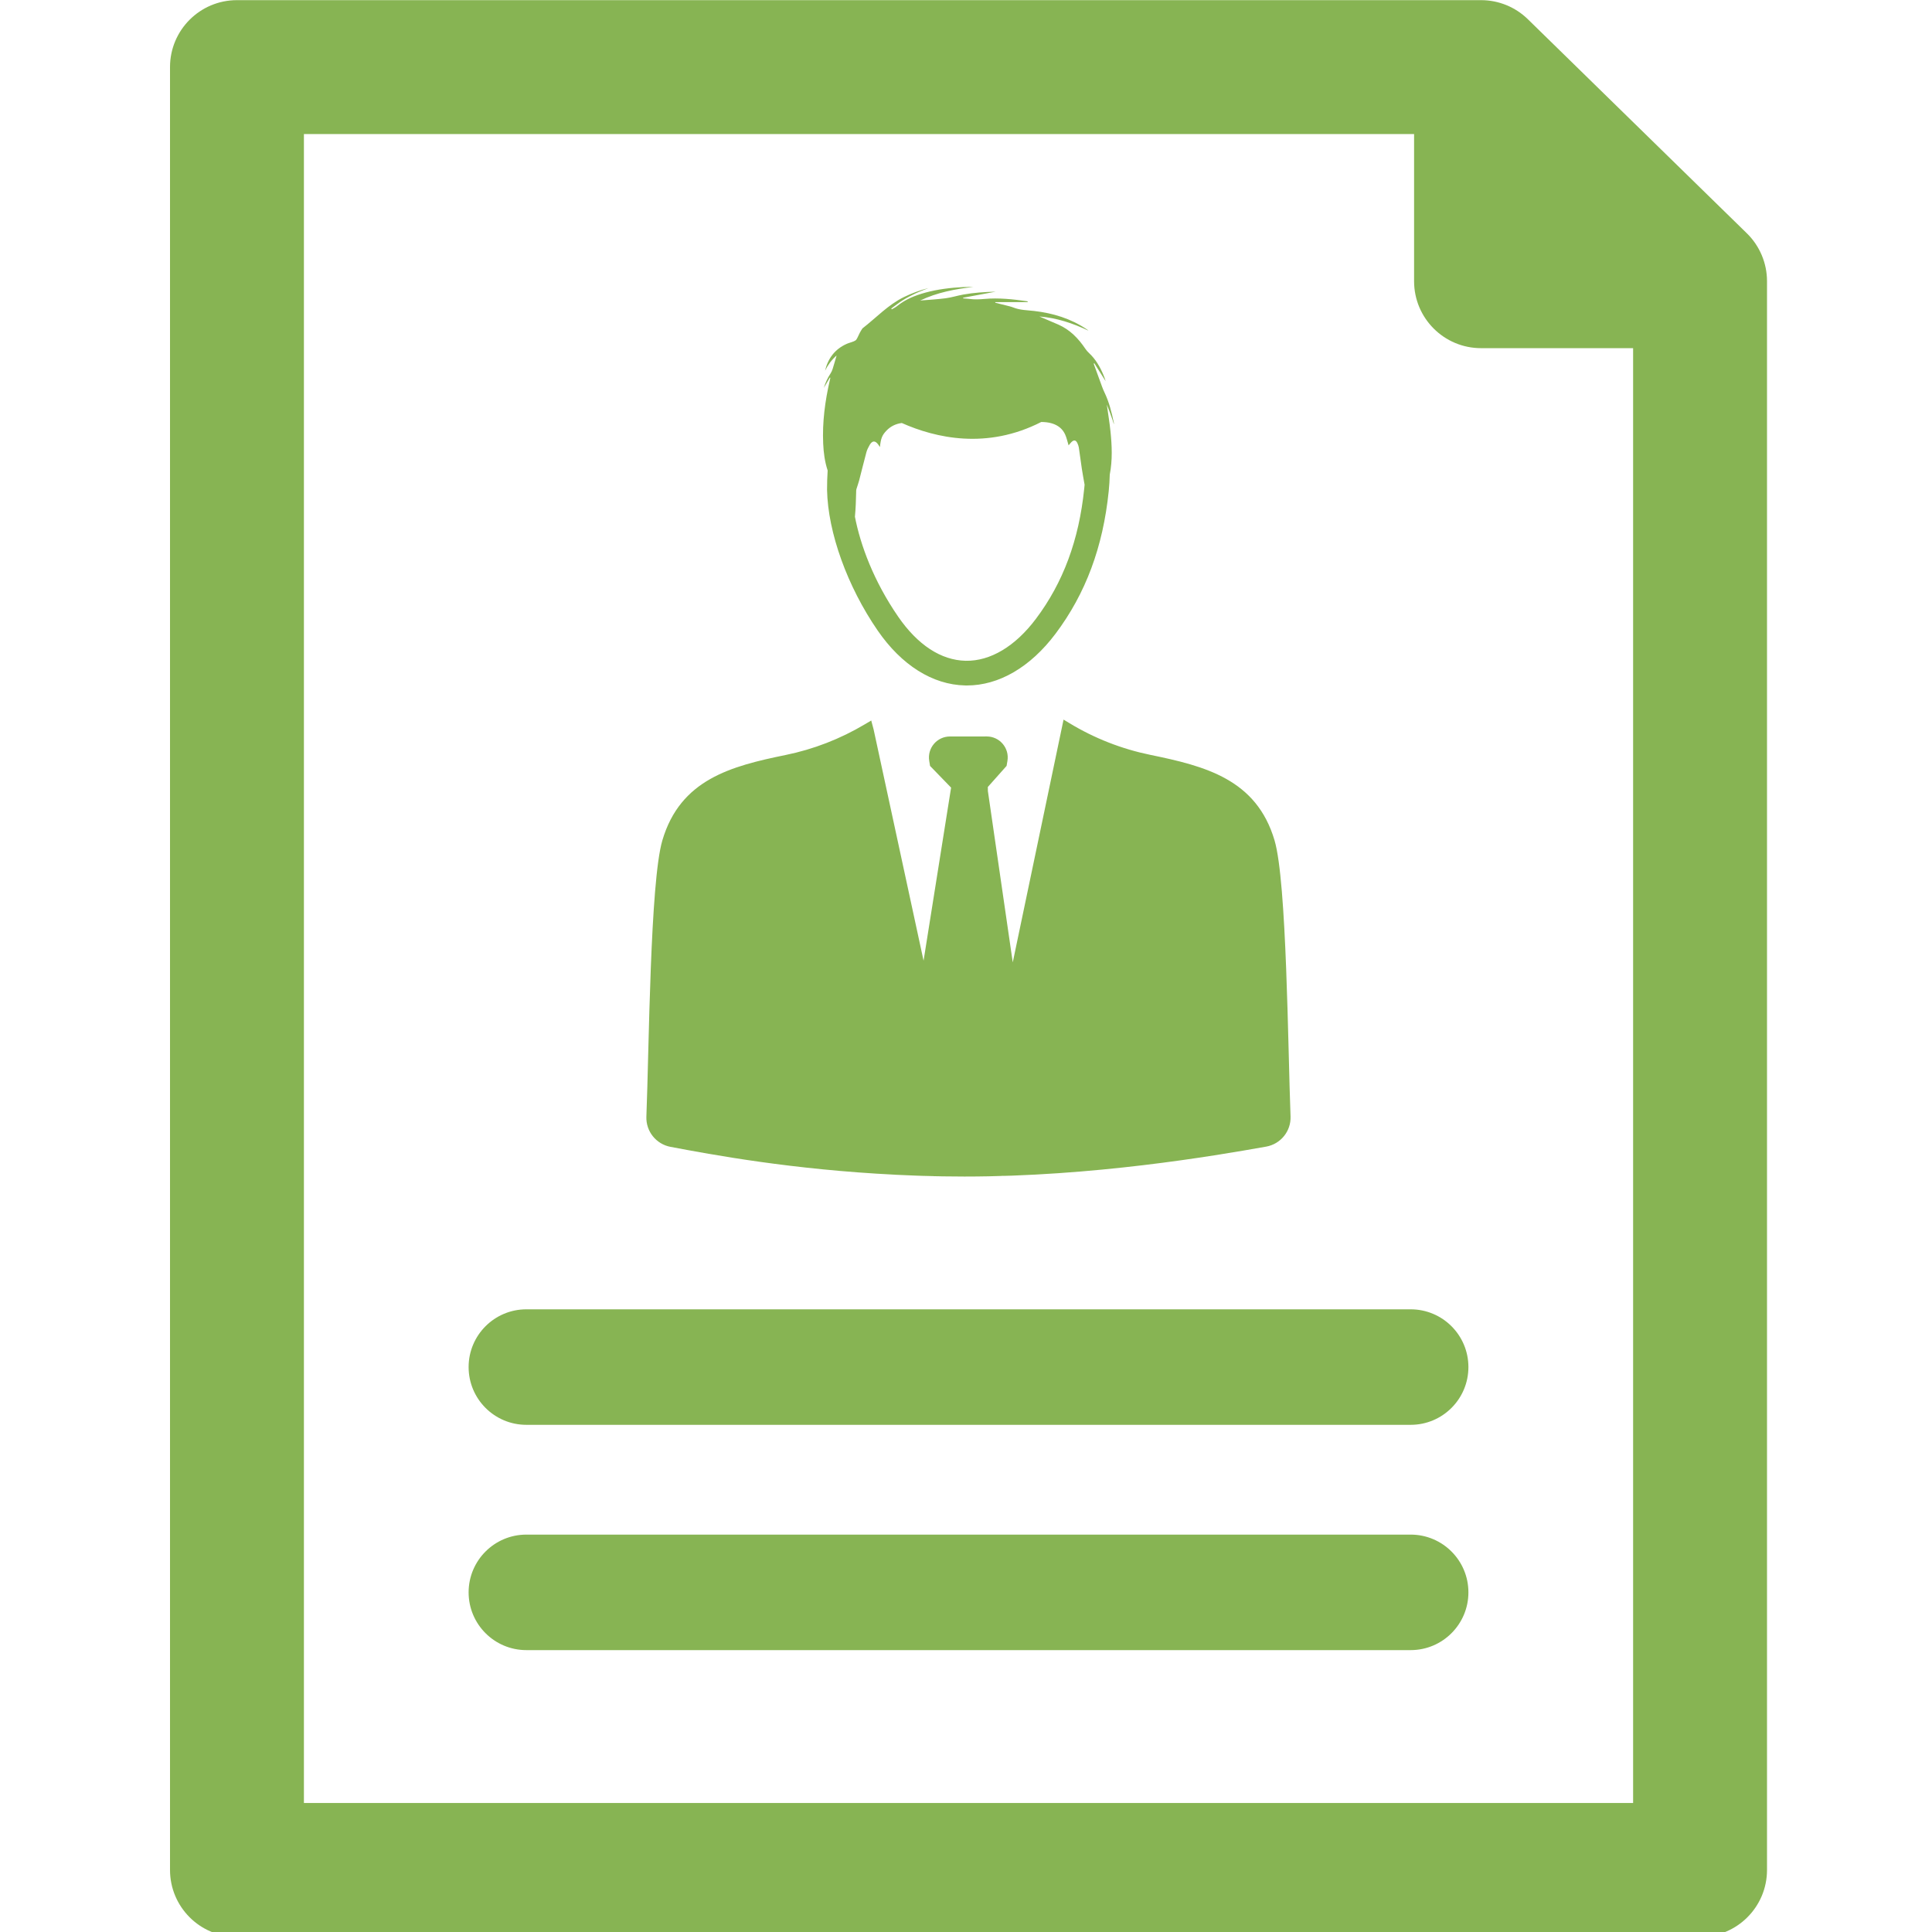 <?xml version="1.0" encoding="UTF-8" standalone="no"?>
<!-- Created with Inkscape (http://www.inkscape.org/) -->

<svg
   width="10mm"
   height="10mm"
   viewBox="0 0 10 10"
   version="1.1"
   id="svg1"
   inkscape:version="1.3 (0e150ed6c4, 2023-07-21)"
   sodipodi:docname="Folio.svg"
   xmlns:inkscape="http://www.inkscape.org/namespaces/inkscape"
   xmlns:sodipodi="http://sodipodi.sourceforge.net/DTD/sodipodi-0.dtd"
   xmlns="http://www.w3.org/2000/svg"
   xmlns:svg="http://www.w3.org/2000/svg">
  <sodipodi:namedview
     id="namedview1"
     pagecolor="#ffffff"
     bordercolor="#000000"
     borderopacity="0.25"
     inkscape:showpageshadow="2"
     inkscape:pageopacity="0.0"
     inkscape:pagecheckerboard="0"
     inkscape:deskcolor="#d1d1d1"
     inkscape:document-units="mm"
     inkscape:zoom="7.7810753"
     inkscape:cx="18.313664"
     inkscape:cy="21.590846"
     inkscape:window-width="1293"
     inkscape:window-height="1020"
     inkscape:window-x="745"
     inkscape:window-y="29"
     inkscape:window-maximized="0"
     inkscape:current-layer="layer1" />
  <defs
     id="defs1" />
  <g
     inkscape:label="Layer 1"
     inkscape:groupmode="layer"
     id="layer1">
    <g
       id="g60583"
       transform="matrix(0.163,0,0,0.163,-0.203,-0.203)"
       style="display:inline;fill:#87b453;fill-opacity:1">
      <path
         d="M 56.716,8.654 49.761,1.855 C 49.364,1.467 48.83,1.25 48.275,1.25 H 8.77 c -1.174,0 -2.126,0.952 -2.126,2.126 v 16.367 24.514 16.367 c 0,1.174 0.952,2.126 2.126,2.126 h 46.46 c 1.174,0 2.126,-0.952 2.126,-2.126 V 10.175 c 0,-0.572 -0.231,-1.121 -0.64,-1.521 z M 53.104,58.498 H 10.896 V 44.257 19.743 5.502 h 35.253 v 4.673 c 0,1.174 0.952,2.126 2.126,2.126 h 4.829 z"
         fill="#3c4752"
         id="path60569"
         style="fill:#87b453;fill-opacity:1" />
      <g
         fill="#2f7abf"
         id="g60581"
         style="fill:#87b453;fill-opacity:1">
        <path
           d="M 46.04,46.49 H 17.96 c -1.013,0 -1.834,-0.821 -1.834,-1.834 0,-1.013 0.821,-1.834 1.834,-1.834 h 28.08 c 1.013,0 1.834,0.821 1.834,1.834 0,1.013 -0.821,1.834 -1.834,1.834 z"
           id="path60571"
           style="fill:#87b453;fill-opacity:1" />
        <path
           d="M 46.04,53.644 H 17.96 c -1.013,0 -1.834,-0.821 -1.834,-1.834 0,-1.013 0.821,-1.834 1.834,-1.834 h 28.08 c 1.013,0 1.834,0.821 1.834,1.834 0,1.012 -0.821,1.834 -1.834,1.834 z"
           id="path60573"
           style="fill:#87b453;fill-opacity:1" />
        <g
           id="g60579"
           style="fill:#87b453;fill-opacity:1">
          <path
             d="m 33.405,31.805 -0.79,-5.441 -0.002,-0.128 0.596,-0.67 0.027,-0.159 c 0.068,-0.406 -0.246,-0.776 -0.658,-0.776 l -1.168,0.001 c -0.412,0 -0.725,0.37 -0.657,0.777 l 0.026,0.158 0.668,0.689 -0.874,5.496 -1.586,-7.342 -0.076,-0.285 -0.208,0.123 c -0.777,0.462 -1.625,0.791 -2.511,0.972 -1.735,0.355 -3.342,0.776 -3.913,2.709 -0.39,1.321 -0.423,6.631 -0.508,8.774 -0.018,0.465 0.307,0.873 0.765,0.96 1.33,0.251 3.857,0.722 7.138,0.885 v 10e-4 c 0.038,0.002 0.077,0.003 0.116,0.005 0.18,0.009 0.36,0.016 0.541,0.023 0.066,0.002 0.132,0.005 0.199,0.007 0.148,0.005 0.297,0.008 0.445,0.011 -0.031,-10e-4 -0.062,-0.002 -0.094,-0.002 v 10e-4 c 0.031,10e-4 0.062,10e-4 0.093,0.002 0.021,0 0.042,0.001 0.063,0.001 0.029,10e-4 0.057,0.002 0.086,0.002 0.022,0 0.044,0.001 0.066,0.002 V 38.6 c 0.032,10e-4 0.063,0 0.094,10e-4 0.197,0.003 0.393,0.005 0.589,0.005 0.15,0 0.301,-0.002 0.452,-0.003 -0.151,0.002 -0.302,0.003 -0.452,0.003 4.074,0 7.876,-0.647 9.579,-0.95 0.462,-0.082 0.794,-0.492 0.775,-0.961 C 42.142,34.55 42.108,29.25 41.718,27.931 41.144,25.988 39.513,25.573 37.775,25.216 36.869,25.03 36.001,24.691 35.21,24.212 l -0.192,-0.116 z m -0.295,6.779 c -0.032,10e-4 -0.064,10e-4 -0.095,0.002 v -10e-4 c 0.032,-10e-4 0.064,-0.002 0.096,-0.003 0,10e-4 -10e-4,0.002 -10e-4,0.002 z m -1.92,0.012 h 0.01 c -0.003,0.001 -0.006,0.001 -0.01,0 z"
             id="path60575"
             style="fill:#87b453;fill-opacity:1" />
          <path
             d="m 36.617,14.717 c 0.002,-0.019 -10e-4,-0.037 -0.004,-0.055 -0.068,-0.326 -0.148,-0.648 -0.293,-0.95 -0.03,-0.063 -0.057,-0.127 -0.081,-0.193 -0.083,-0.224 -0.164,-0.45 -0.246,-0.674 -0.006,-0.017 -0.013,-0.035 -0.019,-0.052 0.007,-0.004 0.014,-0.008 0.021,-0.012 0.12,0.189 0.24,0.378 0.359,0.568 -0.018,-0.064 -0.041,-0.127 -0.066,-0.188 -0.109,-0.264 -0.249,-0.507 -0.46,-0.704 -0.044,-0.041 -0.085,-0.087 -0.118,-0.137 -0.22,-0.327 -0.485,-0.602 -0.851,-0.765 -0.161,-0.071 -0.324,-0.139 -0.486,-0.208 -0.041,-0.017 -0.081,-0.035 -0.122,-0.052 0.55,0.044 1.062,0.215 1.556,0.449 -0.016,-0.017 -0.035,-0.03 -0.053,-0.042 -0.504,-0.341 -1.068,-0.512 -1.667,-0.582 -0.224,-0.026 -0.451,-0.025 -0.665,-0.111 -0.075,-0.03 -0.156,-0.046 -0.235,-0.067 -0.113,-0.029 -0.226,-0.056 -0.338,-0.084 0.001,-0.006 0.001,-0.013 0.002,-0.019 h 1.036 c -0.008,-0.02 -0.017,-0.026 -0.027,-0.028 -0.451,-0.065 -0.902,-0.114 -1.358,-0.073 -0.156,0.014 -0.31,0.021 -0.465,0 -0.069,-0.009 -0.138,-0.012 -0.207,-0.018 0,-0.007 -10e-4,-0.013 -10e-4,-0.02 0.338,-0.063 0.676,-0.126 1.034,-0.193 -0.359,0.009 -0.697,0.032 -1.031,0.092 -0.187,0.033 -0.369,0.093 -0.557,0.117 -0.268,0.035 -0.539,0.049 -0.81,0.072 0.536,-0.255 1.109,-0.366 1.693,-0.431 -0.11,0.003 -0.22,-0.002 -0.329,0.004 -0.405,0.021 -0.806,0.069 -1.199,0.176 -0.325,0.089 -0.634,0.213 -0.899,0.428 -0.05,0.041 -0.111,0.069 -0.167,0.103 -0.006,-0.009 -0.011,-0.017 -0.017,-0.026 0.122,-0.088 0.239,-0.184 0.367,-0.263 0.13,-0.081 0.267,-0.152 0.405,-0.218 0.134,-0.063 0.274,-0.113 0.411,-0.169 -0.272,0.069 -0.534,0.165 -0.787,0.289 -0.5,0.246 -0.876,0.655 -1.308,0.99 -0.002,0.001 -0.004,0.003 -0.005,0.005 -0.028,0.045 -0.058,0.089 -0.082,0.136 -0.037,0.07 -0.064,0.145 -0.106,0.211 -0.019,0.03 -0.059,0.051 -0.095,0.065 -0.071,0.029 -0.147,0.046 -0.217,0.077 -0.373,0.167 -0.592,0.459 -0.686,0.852 0.089,-0.178 0.202,-0.339 0.367,-0.484 -0.045,0.154 -0.082,0.29 -0.125,0.425 -0.017,0.055 -0.042,0.109 -0.074,0.157 -0.088,0.134 -0.155,0.277 -0.207,0.447 0.07,-0.12 0.132,-0.224 0.193,-0.328 0.005,0.003 0.01,0.005 0.015,0.008 -0.006,0.028 -0.012,0.057 -0.019,0.085 -0.151,0.66 -0.239,1.326 -0.209,2.004 0.013,0.293 0.051,0.579 0.142,0.854 -0.013,0.198 -0.019,0.401 -0.019,0.609 v 0.008 c 0.027,1.353 0.643,3.065 1.608,4.466 0.759,1.102 1.745,1.721 2.776,1.743 0.019,0 0.037,0.001 0.056,0.001 1.019,0 2.017,-0.582 2.815,-1.643 0.955,-1.271 1.508,-2.751 1.689,-4.527 0.018,-0.178 0.029,-0.353 0.033,-0.526 0.09,-0.459 0.07,-0.921 0.022,-1.383 -0.029,-0.276 -0.075,-0.55 -0.115,-0.839 0.044,0.114 0.086,0.215 0.122,0.318 0.039,0.1 0.07,0.203 0.103,0.305 z m -0.943,2.045 c -0.166,1.63 -0.668,2.983 -1.535,4.136 -0.657,0.874 -1.447,1.345 -2.228,1.33 -0.784,-0.016 -1.526,-0.502 -2.147,-1.404 -0.776,-1.128 -1.196,-2.268 -1.371,-3.17 0.024,-0.258 0.034,-0.518 0.039,-0.778 0.001,-0.031 -0.002,-0.064 0.007,-0.094 0.027,-0.093 0.063,-0.183 0.087,-0.276 0.078,-0.299 0.15,-0.6 0.231,-0.899 0.022,-0.082 0.062,-0.16 0.105,-0.234 0.083,-0.143 0.18,-0.142 0.275,-0.006 0.015,0.022 0.03,0.045 0.05,0.074 0.029,-0.28 0.07,-0.376 0.206,-0.52 0.135,-0.142 0.304,-0.22 0.489,-0.243 1.073,0.477 2.702,0.851 4.428,-0.033 0.114,0.002 0.228,0.011 0.342,0.046 0.189,0.058 0.331,0.169 0.413,0.344 0.052,0.112 0.077,0.238 0.113,0.353 0.024,-0.028 0.053,-0.068 0.088,-0.103 0.081,-0.08 0.146,-0.068 0.193,0.036 0.019,0.043 0.037,0.089 0.044,0.135 0.034,0.223 0.061,0.448 0.095,0.671 0.026,0.171 0.058,0.34 0.088,0.51 -0.004,0.043 -0.007,0.084 -0.012,0.125 z"
             id="path60577"
             style="fill:#87b453;fill-opacity:1" />
        </g>
      </g>
    </g>
  </g>
</svg>
